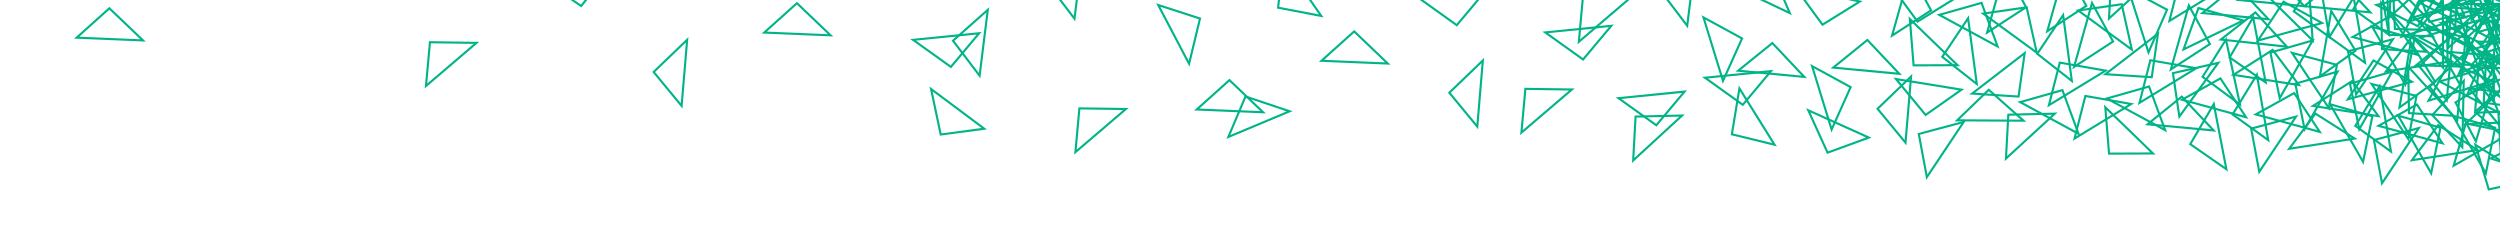 <?xml version="1.0" encoding="UTF-8" standalone="no"?>
<!-- Created with Inkscape (http://www.inkscape.org/) -->

<svg
   width="311.809mm"
   height="28.537mm"
   viewBox="0 0 311.809 28.537"
   version="1.1"
   id="svg5"
   inkscape:version="1.1.1 (3bf5ae0d25, 2021-09-20)"
   sodipodi:docname="navbar-background-blue.svg"
   xmlns:inkscape="http://www.inkscape.org/namespaces/inkscape"
   xmlns:sodipodi="http://sodipodi.sourceforge.net/DTD/sodipodi-0.dtd"
   xmlns="http://www.w3.org/2000/svg"
   xmlns:svg="http://www.w3.org/2000/svg">
  <sodipodi:namedview
     id="namedview7"
     pagecolor="#505050"
     bordercolor="#ffffff"
     borderopacity="1"
     inkscape:pageshadow="0"
     inkscape:pageopacity="0"
     inkscape:pagecheckerboard="1"
     inkscape:document-units="mm"
     showgrid="false"
     inkscape:zoom="0.59252523"
     inkscape:cx="605.88138"
     inkscape:cy="131.63996"
     inkscape:window-width="1920"
     inkscape:window-height="1021"
     inkscape:window-x="0"
     inkscape:window-y="0"
     inkscape:window-maximized="1"
     inkscape:current-layer="layer1"
     inkscape:snap-global="false"
     inkscape:lockguides="false" />
  <defs
     id="defs2">
    <marker
       style="overflow:visible"
       id="DotS"
       refX="0"
       refY="0"
       orient="auto"
       inkscape:stockid="DotS"
       inkscape:isstock="true">
      <path
         transform="matrix(0.2,0,0,0.2,1.48,0.2)"
         style="fill:context-stroke;fill-rule:evenodd;stroke:context-stroke;stroke-width:1pt"
         d="m -2.5,-1 c 0,2.76 -2.24,5 -5,5 -2.76,0 -5,-2.24 -5,-5 0,-2.76 2.24,-5 5,-5 2.76,0 5,2.24 5,5 z"
         id="path2184" />
    </marker>
    <marker
       style="overflow:visible"
       id="DotL"
       refX="0"
       refY="0"
       orient="auto"
       inkscape:stockid="DotL"
       inkscape:isstock="true">
      <path
         transform="matrix(0.8,0,0,0.8,5.92,0.8)"
         style="fill:context-stroke;fill-rule:evenodd;stroke:context-stroke;stroke-width:1pt"
         d="m -2.5,-1 c 0,2.76 -2.24,5 -5,5 -2.76,0 -5,-2.24 -5,-5 0,-2.76 2.24,-5 5,-5 2.76,0 5,2.24 5,5 z"
         id="path2178" />
    </marker>
  </defs>
  <g
     inkscape:label="Layer 1"
     inkscape:groupmode="layer"
     id="layer1"
     transform="translate(202.784,23.08)">
    <path
       style="fill:none;stroke:#00b487;stroke-width:0.265;stroke-linecap:butt;stroke-linejoin:miter;stroke-miterlimit:5;stroke-dasharray:none;stroke-opacity:1"
       d="m 98.609,-11.109 -5.603,-1.501 4.594,6.887 z"
       id="path1098" />
    <path
       style="fill:none;stroke:#00b487;stroke-width:0.265;stroke-linecap:butt;stroke-linejoin:miter;stroke-miterlimit:5;stroke-dasharray:none;stroke-opacity:1"
       d="m 93.244,-15.54 -3.193,4.843 7.985,-2.185 z"
       id="path1281" />
    <path
       style="fill:none;stroke:#00b487;stroke-width:0.265;stroke-linecap:butt;stroke-linejoin:miter;stroke-miterlimit:5;stroke-dasharray:none;stroke-opacity:1"
       d="m 90.592,-12.979 -4.896,3.111 8.18,1.277 z"
       id="path1283" />
    <path
       style="fill:none;stroke:#00b487;stroke-width:0.265;stroke-linecap:butt;stroke-linejoin:miter;stroke-miterlimit:5;stroke-dasharray:none;stroke-opacity:1"
       d="m 90.311,-12.647 1.16,5.684 4.11,-7.187 z"
       id="path1285" />
    <path
       style="fill:none;stroke:#00b487;stroke-width:0.265;stroke-linecap:butt;stroke-linejoin:miter;stroke-miterlimit:5;stroke-dasharray:none;stroke-opacity:1"
       d="m 83.493,-12.644 1.16,5.684 4.11,-7.187 z"
       id="path1287" />
    <path
       style="fill:none;stroke:#00b487;stroke-width:0.265;stroke-linecap:butt;stroke-linejoin:miter;stroke-miterlimit:5;stroke-dasharray:none;stroke-opacity:1"
       d="m 100.926,-12.877 -3.025,-4.95 -1.419,8.157 z"
       id="path1289" />
    <path
       style="fill:none;stroke:#00b487;stroke-width:0.265;stroke-linecap:butt;stroke-linejoin:miter;stroke-miterlimit:5;stroke-dasharray:none;stroke-opacity:1"
       d="m 88.687,-14.987 -5.603,-1.501 4.594,6.887 z"
       id="path1299" />
    <path
       style="fill:none;stroke:#00b487;stroke-width:0.265;stroke-linecap:butt;stroke-linejoin:miter;stroke-miterlimit:5;stroke-dasharray:none;stroke-opacity:1"
       d="m 82.034,-22.868 -3.193,4.843 7.985,-2.185 z"
       id="path1301" />
    <path
       style="fill:none;stroke:#00b487;stroke-width:0.265;stroke-linecap:butt;stroke-linejoin:miter;stroke-miterlimit:5;stroke-dasharray:none;stroke-opacity:1"
       d="m 80.67,-16.858 -4.896,3.111 8.18,1.277 z"
       id="path1303" />
    <path
       style="fill:none;stroke:#00b487;stroke-width:0.265;stroke-linecap:butt;stroke-linejoin:miter;stroke-miterlimit:5;stroke-dasharray:none;stroke-opacity:1"
       d="m 80.389,-16.525 1.16,5.684 4.11,-7.187 z"
       id="path1305" />
    <path
       style="fill:none;stroke:#00b487;stroke-width:0.265;stroke-linecap:butt;stroke-linejoin:miter;stroke-miterlimit:5;stroke-dasharray:none;stroke-opacity:1"
       d="m 71.933,-13.499 4.662,3.452 -1.748,-8.093 z"
       id="path1307" />
    <path
       style="fill:none;stroke:#00b487;stroke-width:0.265;stroke-linecap:butt;stroke-linejoin:miter;stroke-miterlimit:5;stroke-dasharray:none;stroke-opacity:1"
       d="m 91.004,-16.756 -3.025,-4.95 -1.419,8.157 z"
       id="path1309" />
    <path
       style="fill:none;stroke:#00b487;stroke-width:0.265;stroke-linecap:butt;stroke-linejoin:miter;stroke-miterlimit:5;stroke-dasharray:none;stroke-opacity:1"
       d="m 77.99,-7.039 5.603,-1.501 -4.594,6.887 z"
       id="path1313" />
    <path
       style="fill:none;stroke:#00b487;stroke-width:0.265;stroke-linecap:butt;stroke-linejoin:miter;stroke-miterlimit:5;stroke-dasharray:none;stroke-opacity:1"
       d="m 83.354,-11.471 3.193,4.843 -7.985,-2.185 z"
       id="path1315" />
    <path
       style="fill:none;stroke:#00b487;stroke-width:0.265;stroke-linecap:butt;stroke-linejoin:miter;stroke-miterlimit:5;stroke-dasharray:none;stroke-opacity:1"
       d="m 86.007,-8.91 4.896,3.111 -8.18,1.277 z"
       id="path1317" />
    <path
       style="fill:none;stroke:#00b487;stroke-width:0.265;stroke-linecap:butt;stroke-linejoin:miter;stroke-miterlimit:5;stroke-dasharray:none;stroke-opacity:1"
       d="M 93.106,-8.575 91.946,-2.891 87.836,-10.078 Z"
       id="path1321" />
    <path
       style="fill:none;stroke:#00b487;stroke-width:0.265;stroke-linecap:butt;stroke-linejoin:miter;stroke-miterlimit:5;stroke-dasharray:none;stroke-opacity:1"
       d="m 75.673,-8.808 3.025,-4.95 1.419,8.157 z"
       id="path1323" />
    <path
       style="fill:none;stroke:#00b487;stroke-width:0.265;stroke-linecap:butt;stroke-linejoin:miter;stroke-miterlimit:5;stroke-dasharray:none;stroke-opacity:1"
       d="m 93.301,-5.612 5.603,-1.501 -4.594,6.887 z"
       id="path1327" />
    <path
       style="fill:none;stroke:#00b487;stroke-width:0.265;stroke-linecap:butt;stroke-linejoin:miter;stroke-miterlimit:5;stroke-dasharray:none;stroke-opacity:1"
       d="m 98.665,-10.043 3.193,4.843 -7.985,-2.185 z"
       id="path1329" />
    <path
       style="fill:none;stroke:#00b487;stroke-width:0.265;stroke-linecap:butt;stroke-linejoin:miter;stroke-miterlimit:5;stroke-dasharray:none;stroke-opacity:1"
       d="m 101.318,-7.482 4.896,3.111 -8.18,1.277 z"
       id="path1331" />
    <path
       style="fill:none;stroke:#00b487;stroke-width:0.265;stroke-linecap:butt;stroke-linejoin:miter;stroke-miterlimit:5;stroke-dasharray:none;stroke-opacity:1"
       d="m 101.599,-7.15 -1.16,5.684 -4.11,-7.187 z"
       id="path1333" />
    <path
       style="fill:none;stroke:#00b487;stroke-width:0.265;stroke-linecap:butt;stroke-linejoin:miter;stroke-miterlimit:5;stroke-dasharray:none;stroke-opacity:1"
       d="m 108.417,-7.147 -1.16,5.684 -4.11,-7.187 z"
       id="path1335" />
    <path
       style="fill:none;stroke:#00b487;stroke-width:0.265;stroke-linecap:butt;stroke-linejoin:miter;stroke-miterlimit:5;stroke-dasharray:none;stroke-opacity:1"
       d="m 90.984,-7.38 3.025,-4.95 1.419,8.157 z"
       id="path1337" />
    <path
       style="fill:none;stroke:#00b487;stroke-width:0.265;stroke-linecap:butt;stroke-linejoin:miter;stroke-miterlimit:5;stroke-dasharray:none;stroke-opacity:1"
       d="m 90.067,-16.688 5.603,-1.501 -4.594,6.887 z"
       id="path1341" />
    <path
       style="fill:none;stroke:#00b487;stroke-width:0.265;stroke-linecap:butt;stroke-linejoin:miter;stroke-miterlimit:5;stroke-dasharray:none;stroke-opacity:1"
       d="m 95.432,-21.119 3.193,4.843 -7.985,-2.185 z"
       id="path1343" />
    <path
       style="fill:none;stroke:#00b487;stroke-width:0.265;stroke-linecap:butt;stroke-linejoin:miter;stroke-miterlimit:5;stroke-dasharray:none;stroke-opacity:1"
       d="m 98.084,-18.559 4.896,3.111 -8.18,1.277 z"
       id="path1345" />
    <path
       style="fill:none;stroke:#00b487;stroke-width:0.265;stroke-linecap:butt;stroke-linejoin:miter;stroke-miterlimit:5;stroke-dasharray:none;stroke-opacity:1"
       d="m 98.365,-18.226 -1.16,5.684 -4.11,-7.187 z"
       id="path1347" />
    <path
       style="fill:none;stroke:#00b487;stroke-width:0.265;stroke-linecap:butt;stroke-linejoin:miter;stroke-miterlimit:5;stroke-dasharray:none;stroke-opacity:1"
       d="m 105.183,-18.223 -1.16,5.684 -4.11,-7.187 z"
       id="path1349" />
    <path
       style="fill:none;stroke:#00b487;stroke-width:0.265;stroke-linecap:butt;stroke-linejoin:miter;stroke-miterlimit:5;stroke-dasharray:none;stroke-opacity:1"
       d="m 87.75,-18.456 3.025,-4.95 1.419,8.157 z"
       id="path1351" />
    <path
       style="fill:none;stroke:#00b487;stroke-width:0.265;stroke-linecap:butt;stroke-linejoin:miter;stroke-miterlimit:5;stroke-dasharray:none;stroke-opacity:1"
       d="m 100.58,-8.722 3.923,-4.274 -0.18,8.277 z"
       id="path1355" />
    <path
       style="fill:none;stroke:#00b487;stroke-width:0.265;stroke-linecap:butt;stroke-linejoin:miter;stroke-miterlimit:5;stroke-dasharray:none;stroke-opacity:1"
       d="m 102.729,-15.34 5.293,2.373 -7.911,2.442 z"
       id="path1357" />
    <path
       style="fill:none;stroke:#00b487;stroke-width:0.265;stroke-linecap:butt;stroke-linejoin:miter;stroke-miterlimit:5;stroke-dasharray:none;stroke-opacity:1"
       d="m 106.341,-14.603 5.801,-0.003 -6.217,5.467 z"
       id="path1359" />
    <path
       style="fill:none;stroke:#00b487;stroke-width:0.265;stroke-linecap:butt;stroke-linejoin:miter;stroke-miterlimit:5;stroke-dasharray:none;stroke-opacity:1"
       d="m 106.756,-14.473 2.072,5.418 -7.325,-3.858 z"
       id="path1361" />
    <path
       style="fill:none;stroke:#00b487;stroke-width:0.265;stroke-linecap:butt;stroke-linejoin:miter;stroke-miterlimit:5;stroke-dasharray:none;stroke-opacity:1"
       d="m 112.511,-18.13 2.072,5.418 -7.325,-3.858 z"
       id="path1363" />
    <path
       style="fill:none;stroke:#00b487;stroke-width:0.265;stroke-linecap:butt;stroke-linejoin:miter;stroke-miterlimit:5;stroke-dasharray:none;stroke-opacity:1"
       d="m 97.676,-8.971 -0.104,-5.8 5.575,6.121 z"
       id="path1365" />
    <path
       style="fill:none;stroke:#00b487;stroke-width:0.265;stroke-linecap:butt;stroke-linejoin:miter;stroke-miterlimit:5;stroke-dasharray:none;stroke-opacity:1"
       d="m 98.084,-18.559 3.821,-4.365 0.015,8.279 z"
       id="path1369" />
    <path
       style="fill:none;stroke:#00b487;stroke-width:0.265;stroke-linecap:butt;stroke-linejoin:miter;stroke-miterlimit:5;stroke-dasharray:none;stroke-opacity:1"
       d="m 100.076,-25.226 5.348,2.247 -7.851,2.628 z"
       id="path1371" />
    <path
       style="fill:none;stroke:#00b487;stroke-width:0.265;stroke-linecap:butt;stroke-linejoin:miter;stroke-miterlimit:5;stroke-dasharray:none;stroke-opacity:1"
       d="m 103.704,-24.574 5.799,-0.14 -6.086,5.613 z"
       id="path1373" />
    <path
       style="fill:none;stroke:#00b487;stroke-width:0.265;stroke-linecap:butt;stroke-linejoin:miter;stroke-miterlimit:5;stroke-dasharray:none;stroke-opacity:1"
       d="m 104.123,-24.454 2.199,5.368 -7.414,-3.684 z"
       id="path1375" />
    <path
       style="fill:none;stroke:#00b487;stroke-width:0.265;stroke-linecap:butt;stroke-linejoin:miter;stroke-miterlimit:5;stroke-dasharray:none;stroke-opacity:1"
       d="m 110.642,-24.508 2.199,5.368 -7.414,-3.684 z"
       id="path1377" />
    <path
       style="fill:none;stroke:#00b487;stroke-width:0.265;stroke-linecap:butt;stroke-linejoin:miter;stroke-miterlimit:5;stroke-dasharray:none;stroke-opacity:1"
       d="m 95.175,-18.739 -0.241,-5.796 5.718,5.987 z"
       id="path1379" />
    <path
       style="fill:none;stroke:#00b487;stroke-width:0.265;stroke-linecap:butt;stroke-linejoin:miter;stroke-miterlimit:5;stroke-dasharray:none;stroke-opacity:1"
       d="m 105.399,-14.895 3.923,-4.274 -0.18,8.277 z"
       id="path1383" />
    <path
       style="fill:none;stroke:#00b487;stroke-width:0.265;stroke-linecap:butt;stroke-linejoin:miter;stroke-miterlimit:5;stroke-dasharray:none;stroke-opacity:1"
       d="m 107.547,-21.513 5.293,2.373 -7.911,2.442 z"
       id="path1385" />
    <path
       style="fill:none;stroke:#00b487;stroke-width:0.265;stroke-linecap:butt;stroke-linejoin:miter;stroke-miterlimit:5;stroke-dasharray:none;stroke-opacity:1"
       d="m 111.16,-20.776 5.801,-0.003 -6.217,5.467 z"
       id="path1387" />
    <path
       style="fill:none;stroke:#00b487;stroke-width:0.265;stroke-linecap:butt;stroke-linejoin:miter;stroke-miterlimit:5;stroke-dasharray:none;stroke-opacity:1"
       d="m 111.575,-20.646 2.072,5.418 -7.325,-3.858 z"
       id="path1389" />
    <path
       style="fill:none;stroke:#00b487;stroke-width:0.265;stroke-linecap:butt;stroke-linejoin:miter;stroke-miterlimit:5;stroke-dasharray:none;stroke-opacity:1"
       d="m 115.223,-18.94 2.072,5.418 -7.325,-3.858 z"
       id="path1391" />
    <path
       style="fill:none;stroke:#00b487;stroke-width:0.265;stroke-linecap:butt;stroke-linejoin:miter;stroke-miterlimit:5;stroke-dasharray:none;stroke-opacity:1"
       d="m 102.495,-15.144 -0.104,-5.8 5.575,6.121 z"
       id="path1393" />
    <path
       style="fill:none;stroke:#00b487;stroke-width:0.265;stroke-linecap:butt;stroke-linejoin:miter;stroke-miterlimit:5;stroke-dasharray:none;stroke-opacity:1"
       d="m 104.759,-7.69 5.683,1.166 -7.191,4.102 z"
       id="path1397" />
    <path
       style="fill:none;stroke:#00b487;stroke-width:0.265;stroke-linecap:butt;stroke-linejoin:miter;stroke-miterlimit:5;stroke-dasharray:none;stroke-opacity:1"
       d="m 111.54,-9.252 0.688,5.76 -6.163,-5.528 z"
       id="path1399" />
    <path
       style="fill:none;stroke:#00b487;stroke-width:0.265;stroke-linecap:butt;stroke-linejoin:miter;stroke-miterlimit:5;stroke-dasharray:none;stroke-opacity:1"
       d="m 112.765,-5.775 2.986,4.973 -7.886,-2.52 z"
       id="path1401" />
    <path
       style="fill:none;stroke:#00b487;stroke-width:0.265;stroke-linecap:butt;stroke-linejoin:miter;stroke-miterlimit:5;stroke-dasharray:none;stroke-opacity:1"
       d="M 112.868,-5.352 109.287,-0.788 108.828,-9.055 Z"
       id="path1403" />
    <path
       style="fill:none;stroke:#00b487;stroke-width:0.265;stroke-linecap:butt;stroke-linejoin:miter;stroke-miterlimit:5;stroke-dasharray:none;stroke-opacity:1"
       d="m 116.6,-6.637 -3.581,4.564 -0.459,-8.266 z"
       id="path1405" />
    <path
       style="fill:none;stroke:#00b487;stroke-width:0.265;stroke-linecap:butt;stroke-linejoin:miter;stroke-miterlimit:5;stroke-dasharray:none;stroke-opacity:1"
       d="m 103.479,-10.309 4.92,-3.072 -2.382,7.929 z"
       id="path1407" />
    <path
       style="fill:none;stroke:#00b487;stroke-width:0.265;stroke-linecap:butt;stroke-linejoin:miter;stroke-miterlimit:5;stroke-dasharray:none;stroke-opacity:1"
       d="m 109.386,-10.65 5.575,-1.604 -4.466,6.971 z"
       id="path1411" />
    <path
       style="fill:none;stroke:#00b487;stroke-width:0.265;stroke-linecap:butt;stroke-linejoin:miter;stroke-miterlimit:5;stroke-dasharray:none;stroke-opacity:1"
       d="m 114.668,-15.18 3.282,4.783 -8.024,-2.037 z"
       id="path1413" />
    <path
       style="fill:none;stroke:#00b487;stroke-width:0.265;stroke-linecap:butt;stroke-linejoin:miter;stroke-miterlimit:5;stroke-dasharray:none;stroke-opacity:1"
       d="m 117.654,-12.342 -1.055,5.704 -4.242,-7.11 z"
       id="path1417" />
    <path
       style="fill:none;stroke:#00b487;stroke-width:0.265;stroke-linecap:butt;stroke-linejoin:miter;stroke-miterlimit:5;stroke-dasharray:none;stroke-opacity:1"
       d="m 107.037,-12.376 2.933,-5.005 1.57,8.129 z"
       id="path1421" />
    <path
       style="fill:none;stroke:#00b487;stroke-width:0.265;stroke-linecap:butt;stroke-linejoin:miter;stroke-miterlimit:5;stroke-dasharray:none;stroke-opacity:1"
       d="m 70.395,-5.099 2.933,-5.005 1.57,8.129 z"
       id="path1425" />
    <path
       style="fill:none;stroke:#00b487;stroke-width:0.265;stroke-linecap:butt;stroke-linejoin:miter;stroke-miterlimit:5;stroke-dasharray:none;stroke-opacity:1"
       d="m 65.415,-15.565 5.714,1 -7.068,4.31 z"
       id="path1434" />
    <path
       style="fill:none;stroke:#00b487;stroke-width:0.265;stroke-linecap:butt;stroke-linejoin:miter;stroke-miterlimit:5;stroke-dasharray:none;stroke-opacity:1"
       d="m 85.244,-23.815 0.415,5.786 -5.895,-5.813 z"
       id="path1436" />
    <path
       style="fill:none;stroke:#00b487;stroke-width:0.265;stroke-linecap:butt;stroke-linejoin:miter;stroke-miterlimit:5;stroke-dasharray:none;stroke-opacity:1"
       d="m 112.04,-25.121 5.293,2.373 -7.911,2.442 z"
       id="path1572" />
    <path
       style="fill:none;stroke:#00b487;stroke-width:0.265;stroke-linecap:butt;stroke-linejoin:miter;stroke-miterlimit:5;stroke-dasharray:none;stroke-opacity:1"
       d="m 90.731,-21.946 3.025,-4.95 1.419,8.157 z"
       id="path1574" />
    <path
       style="fill:none;stroke:#00b487;stroke-width:0.265;stroke-linecap:butt;stroke-linejoin:miter;stroke-miterlimit:5;stroke-dasharray:none;stroke-opacity:1"
       d="m 78.52,-21.533 3.922,4.274 -8.231,-0.888 z"
       id="path1576" />
    <path
       style="fill:none;stroke:#00b487;stroke-width:0.265;stroke-linecap:butt;stroke-linejoin:miter;stroke-miterlimit:5;stroke-dasharray:none;stroke-opacity:1"
       d="m 51.313,-16.372 3.224,-4.822 1.085,8.208 z"
       id="path1728" />
    <path
       style="fill:none;stroke:#00b487;stroke-width:0.265;stroke-linecap:butt;stroke-linejoin:miter;stroke-miterlimit:5;stroke-dasharray:none;stroke-opacity:1"
       d="m 45.261,-11.879 4.337,3.852 -8.279,-0.046 z"
       id="path902" />
    <path
       style="fill:none;stroke:#00b487;stroke-width:0.265;stroke-linecap:butt;stroke-linejoin:miter;stroke-miterlimit:5;stroke-dasharray:none;stroke-opacity:1"
       d="m 65.256,-12.291 2.006,5.443 -7.278,-3.947 z"
       id="path904" />
    <path
       style="fill:none;stroke:#00b487;stroke-width:0.265;stroke-linecap:butt;stroke-linejoin:miter;stroke-miterlimit:5;stroke-dasharray:none;stroke-opacity:1"
       d="m 68.232,-13.959 5.657,-1.284 -4.857,6.705 z"
       id="path906" />
    <path
       style="fill:none;stroke:#00b487;stroke-width:0.265;stroke-linecap:butt;stroke-linejoin:miter;stroke-miterlimit:5;stroke-dasharray:none;stroke-opacity:1"
       d="m 30.121,-18.093 3.982,4.218 -8.243,-0.772 z"
       id="path908" />
    <path
       style="fill:none;stroke:#00b487;stroke-width:0.265;stroke-linecap:butt;stroke-linejoin:miter;stroke-miterlimit:5;stroke-dasharray:none;stroke-opacity:1"
       d="m 75.301,-15.915 2.933,-5.005 1.57,8.129 z"
       id="path910" />
    <path
       style="fill:none;stroke:#00b487;stroke-width:0.265;stroke-linecap:butt;stroke-linejoin:miter;stroke-miterlimit:5;stroke-dasharray:none;stroke-opacity:1"
       d="m 69.144,-25.774 5.714,1 -7.068,4.31 z"
       id="path912" />
    <path
       style="fill:none;stroke:#00b487;stroke-width:0.265;stroke-linecap:butt;stroke-linejoin:miter;stroke-miterlimit:5;stroke-dasharray:none;stroke-opacity:1"
       d="m 76.168,-24.899 3.982,4.218 -8.243,-0.772 z"
       id="path914" />
    <path
       style="fill:none;stroke:#00b487;stroke-width:0.265;stroke-linecap:butt;stroke-linejoin:miter;stroke-miterlimit:5;stroke-dasharray:none;stroke-opacity:1"
       d="m 61.841,-22.553 1.264,5.661 -6.688,-4.879 z"
       id="path916" />
    <path
       style="fill:none;stroke:#00b487;stroke-width:0.265;stroke-linecap:butt;stroke-linejoin:miter;stroke-miterlimit:5;stroke-dasharray:none;stroke-opacity:1"
       d="m 72.842,-17.59 -4.863,3.162 2.236,-7.972 z"
       id="path918" />
    <path
       style="fill:none;stroke:#00b487;stroke-width:0.265;stroke-linecap:butt;stroke-linejoin:miter;stroke-miterlimit:5;stroke-dasharray:none;stroke-opacity:1"
       d="m 65.592,-13.453 -5.789,-0.373 6.559,-5.052 z"
       id="path920" />
    <path
       style="fill:none;stroke:#00b487;stroke-width:0.265;stroke-linecap:butt;stroke-linejoin:miter;stroke-miterlimit:5;stroke-dasharray:none;stroke-opacity:1"
       d="m 49.92,-22.179 -4.866,3.158 2.242,-7.97 z"
       id="path922" />
    <path
       style="fill:none;stroke:#00b487;stroke-width:0.265;stroke-linecap:butt;stroke-linejoin:miter;stroke-miterlimit:5;stroke-dasharray:none;stroke-opacity:1"
       d="m 36.376,-20.385 -3.425,-4.682 8.082,1.794 z"
       id="path924" />
    <path
       style="fill:none;stroke:#00b487;stroke-width:0.265;stroke-linecap:butt;stroke-linejoin:miter;stroke-miterlimit:5;stroke-dasharray:none;stroke-opacity:1"
       d="m 4.334,-24.234 4.338,-3.852 -1.023,8.216 z"
       id="path1011" />
    <path
       style="fill:none;stroke:#00b487;stroke-width:0.265;stroke-linecap:butt;stroke-linejoin:miter;stroke-miterlimit:5;stroke-dasharray:none;stroke-opacity:1"
       d="m -103.387,-22.681 4.194,4.007 -8.272,-0.346 z"
       id="path1013" />
    <path
       style="fill:none;stroke:#00b487;stroke-width:0.265;stroke-linecap:butt;stroke-linejoin:miter;stroke-miterlimit:5;stroke-dasharray:none;stroke-opacity:1"
       d="m 28.037,-12.212 -2.377,5.291 -2.435,-7.913 z"
       id="path1015" />
    <path
       style="fill:none;stroke:#00b487;stroke-width:0.265;stroke-linecap:butt;stroke-linejoin:miter;stroke-miterlimit:5;stroke-dasharray:none;stroke-opacity:1"
       d="m 14.581,-10.01 -4.717,-3.376 8.238,-0.823 z"
       id="path1017" />
    <path
       style="fill:none;stroke:#00b487;stroke-width:0.265;stroke-linecap:butt;stroke-linejoin:miter;stroke-miterlimit:5;stroke-dasharray:none;stroke-opacity:1"
       d="m -84.187,-14.735 -4.717,-3.376 8.238,-0.823 z"
       id="path1019" />
    <path
       style="fill:none;stroke:#00b487;stroke-width:0.265;stroke-linecap:butt;stroke-linejoin:miter;stroke-miterlimit:5;stroke-dasharray:none;stroke-opacity:1"
       d="m -5.369,-23.326 5.8,0.081 -6.295,5.377 z"
       id="path1021" />
    <path
       style="fill:none;stroke:#00b487;stroke-width:0.265;stroke-linecap:butt;stroke-linejoin:miter;stroke-miterlimit:5;stroke-dasharray:none;stroke-opacity:1"
       d="m 60.264,-3.918 -0.468,-5.782 5.948,5.759 z"
       id="path1023" />
    <path
       style="fill:none;stroke:#00b487;stroke-width:0.265;stroke-linecap:butt;stroke-linejoin:miter;stroke-miterlimit:5;stroke-dasharray:none;stroke-opacity:1"
       d="m 83.307,-21.663 3.025,-4.95 1.419,8.157 z"
       id="path1025" />
    <path
       style="fill:none;stroke:#00b487;stroke-width:0.265;stroke-linecap:butt;stroke-linejoin:miter;stroke-miterlimit:5;stroke-dasharray:none;stroke-opacity:1"
       d="m 80.633,-26.531 3.982,4.218 -8.243,-0.772 z"
       id="path1027" />
    <path
       style="fill:none;stroke:#00b487;stroke-width:0.265;stroke-linecap:butt;stroke-linejoin:miter;stroke-miterlimit:5;stroke-dasharray:none;stroke-opacity:1"
       d="m 88.876,-25.758 3.982,4.218 -8.243,-0.772 z"
       id="path1029" />
    <path
       style="fill:none;stroke:#00b487;stroke-width:0.265;stroke-linecap:butt;stroke-linejoin:miter;stroke-miterlimit:5;stroke-dasharray:none;stroke-opacity:1"
       d="m -53.116,-20.766 -1.361,5.639 -3.852,-7.328 z"
       id="path1205" />
    <path
       style="fill:none;stroke:#00b487;stroke-width:0.265;stroke-linecap:butt;stroke-linejoin:miter;stroke-miterlimit:5;stroke-dasharray:none;stroke-opacity:1"
       d="m 54.119,-15.27 5.714,1 -7.068,4.31 z"
       id="path1302" />
    <path
       style="fill:none;stroke:#00b487;stroke-width:0.265;stroke-linecap:butt;stroke-linejoin:miter;stroke-miterlimit:5;stroke-dasharray:none;stroke-opacity:1"
       d="m 39.46,-15.988 3.224,-4.822 1.085,8.208 z"
       id="path1304" />
    <path
       style="fill:none;stroke:#00b487;stroke-width:0.265;stroke-linecap:butt;stroke-linejoin:miter;stroke-miterlimit:5;stroke-dasharray:none;stroke-opacity:1"
       d="m 31.39,-9.514 4.18,-4.022 -0.693,8.25 z"
       id="path1306" />
    <path
       style="fill:none;stroke:#00b487;stroke-width:0.265;stroke-linecap:butt;stroke-linejoin:miter;stroke-miterlimit:5;stroke-dasharray:none;stroke-opacity:1"
       d="m 44.359,-22.722 2.006,5.443 -7.278,-3.947 z"
       id="path1308" />
    <path
       style="fill:none;stroke:#00b487;stroke-width:0.265;stroke-linecap:butt;stroke-linejoin:miter;stroke-miterlimit:5;stroke-dasharray:none;stroke-opacity:1"
       d="m 18.269,-17.709 3.982,4.218 -8.243,-0.772 z"
       id="path1310" />
    <path
       style="fill:none;stroke:#00b487;stroke-width:0.265;stroke-linecap:butt;stroke-linejoin:miter;stroke-miterlimit:5;stroke-dasharray:none;stroke-opacity:1"
       d="m 49.988,-22.168 1.264,5.661 -6.688,-4.879 z"
       id="path1312" />
    <path
       style="fill:none;stroke:#00b487;stroke-width:0.265;stroke-linecap:butt;stroke-linejoin:miter;stroke-miterlimit:5;stroke-dasharray:none;stroke-opacity:1"
       d="m 60.765,-17.903 -4.863,3.162 2.236,-7.972 z"
       id="path1314" />
    <path
       style="fill:none;stroke:#00b487;stroke-width:0.265;stroke-linecap:butt;stroke-linejoin:miter;stroke-miterlimit:5;stroke-dasharray:none;stroke-opacity:1"
       d="m 48.974,-11.036 -5.789,-0.373 6.559,-5.052 z"
       id="path1316" />
    <path
       style="fill:none;stroke:#00b487;stroke-width:0.265;stroke-linecap:butt;stroke-linejoin:miter;stroke-miterlimit:5;stroke-dasharray:none;stroke-opacity:1"
       d="m 38.067,-21.794 -4.866,3.158 2.242,-7.97 z"
       id="path1318" />
    <path
       style="fill:none;stroke:#00b487;stroke-width:0.265;stroke-linecap:butt;stroke-linejoin:miter;stroke-miterlimit:5;stroke-dasharray:none;stroke-opacity:1"
       d="m 24.523,-20.001 -3.425,-4.682 8.082,1.794 z"
       id="path1320" />
    <path
       style="fill:none;stroke:#00b487;stroke-width:0.265;stroke-linecap:butt;stroke-linejoin:miter;stroke-miterlimit:5;stroke-dasharray:none;stroke-opacity:1"
       d="m -83.921,-18.002 4.338,-3.852 -1.023,8.216 z"
       id="path1322" />
    <path
       style="fill:none;stroke:#00b487;stroke-width:0.265;stroke-linecap:butt;stroke-linejoin:miter;stroke-miterlimit:5;stroke-dasharray:none;stroke-opacity:1"
       d="m -33.886,-19.162 4.194,4.007 -8.272,-0.346 z"
       id="path1324" />
    <path
       style="fill:none;stroke:#00b487;stroke-width:0.265;stroke-linecap:butt;stroke-linejoin:miter;stroke-miterlimit:5;stroke-dasharray:none;stroke-opacity:1"
       d="M 14.492,-18.286 12.115,-12.995 9.68,-20.907 Z"
       id="path1326" />
    <path
       style="fill:none;stroke:#00b487;stroke-width:0.265;stroke-linecap:butt;stroke-linejoin:miter;stroke-miterlimit:5;stroke-dasharray:none;stroke-opacity:1"
       d="M 3.797,-7.458 -0.92,-10.834 7.318,-11.658 Z"
       id="path1328" />
    <path
       style="fill:none;stroke:#00b487;stroke-width:0.265;stroke-linecap:butt;stroke-linejoin:miter;stroke-miterlimit:5;stroke-dasharray:none;stroke-opacity:1"
       d="m -21.091,-19.938 -4.717,-3.376 8.238,-0.823 z"
       id="path1330" />
    <path
       style="fill:none;stroke:#00b487;stroke-width:0.265;stroke-linecap:butt;stroke-linejoin:miter;stroke-miterlimit:5;stroke-dasharray:none;stroke-opacity:1"
       d="m -12.533,-11.999 5.8,0.081 -6.295,5.377 z"
       id="path1332" />
    <path
       style="fill:none;stroke:#00b487;stroke-width:0.265;stroke-linecap:butt;stroke-linejoin:miter;stroke-miterlimit:5;stroke-dasharray:none;stroke-opacity:1"
       d="m 35.887,-14.928 -0.468,-5.782 5.948,5.759 z"
       id="path1334" />
    <path
       style="fill:none;stroke:#00b487;stroke-width:0.265;stroke-linecap:butt;stroke-linejoin:miter;stroke-miterlimit:5;stroke-dasharray:none;stroke-opacity:1"
       d="m -22.019,-11.517 4.18,-4.022 -0.693,8.25 z"
       id="path1336" />
    <path
       style="fill:none;stroke:#00b487;stroke-width:0.265;stroke-linecap:butt;stroke-linejoin:miter;stroke-miterlimit:5;stroke-dasharray:none;stroke-opacity:1"
       d="m 57.429,-22.348 -4.866,3.158 2.242,-7.97 z"
       id="path1338" />
    <path
       style="fill:none;stroke:#00b487;stroke-width:0.265;stroke-linecap:butt;stroke-linejoin:miter;stroke-miterlimit:5;stroke-dasharray:none;stroke-opacity:1"
       d="m 67.5,-21.871 -2.318,5.318 -2.524,-7.885 z"
       id="path1340" />
    <path
       style="fill:none;stroke:#00b487;stroke-width:0.265;stroke-linecap:butt;stroke-linejoin:miter;stroke-miterlimit:5;stroke-dasharray:none;stroke-opacity:1"
       d="m 104.326,-19.935 2.072,5.418 -7.325,-3.858 z"
       id="path1342" />
    <path
       style="fill:none;stroke:#00b487;stroke-width:0.265;stroke-linecap:butt;stroke-linejoin:miter;stroke-miterlimit:5;stroke-dasharray:none;stroke-opacity:1"
       d="m 95.519,-26.38 5.799,-0.14 -6.086,5.613 z"
       id="path1344" />
    <path
       style="fill:none;stroke:#00b487;stroke-width:0.265;stroke-linecap:butt;stroke-linejoin:miter;stroke-miterlimit:5;stroke-dasharray:none;stroke-opacity:1"
       d="m 102.456,-26.314 2.199,5.368 -7.414,-3.684 z"
       id="path1346" />
    <path
       style="fill:none;stroke:#00b487;stroke-width:0.265;stroke-linecap:butt;stroke-linejoin:miter;stroke-miterlimit:5;stroke-dasharray:none;stroke-opacity:1"
       d="m 99.362,-23.319 5.293,2.373 -7.911,2.442 z"
       id="path1348" />
    <path
       style="fill:none;stroke:#00b487;stroke-width:0.265;stroke-linecap:butt;stroke-linejoin:miter;stroke-miterlimit:5;stroke-dasharray:none;stroke-opacity:1"
       d="m 102.974,-22.582 5.801,-0.003 -6.217,5.467 z"
       id="path1350" />
    <path
       style="fill:none;stroke:#00b487;stroke-width:0.265;stroke-linecap:butt;stroke-linejoin:miter;stroke-miterlimit:5;stroke-dasharray:none;stroke-opacity:1"
       d="m 103.39,-22.452 2.072,5.418 -7.325,-3.858 z"
       id="path1352" />
    <path
       style="fill:none;stroke:#00b487;stroke-width:0.265;stroke-linecap:butt;stroke-linejoin:miter;stroke-miterlimit:5;stroke-dasharray:none;stroke-opacity:1"
       d="m 107.038,-20.746 2.072,5.418 -7.325,-3.858 z"
       id="path1354" />
    <path
       style="fill:none;stroke:#00b487;stroke-width:0.265;stroke-linecap:butt;stroke-linejoin:miter;stroke-miterlimit:5;stroke-dasharray:none;stroke-opacity:1"
       d="m 94.31,-16.95 -0.104,-5.8 5.575,6.121 z"
       id="path1356" />
    <path
       style="fill:none;stroke:#00b487;stroke-width:0.265;stroke-linecap:butt;stroke-linejoin:miter;stroke-miterlimit:5;stroke-dasharray:none;stroke-opacity:1"
       d="m 103.854,-26.927 5.293,2.373 -7.911,2.442 z"
       id="path1358" />
    <path
       style="fill:none;stroke:#00b487;stroke-width:0.265;stroke-linecap:butt;stroke-linejoin:miter;stroke-miterlimit:5;stroke-dasharray:none;stroke-opacity:1"
       d="m 109.126,-16.337 -5.242,2.484 3.281,-7.601 z"
       id="path1360" />
    <path
       style="fill:none;stroke:#00b487;stroke-width:0.265;stroke-linecap:butt;stroke-linejoin:miter;stroke-miterlimit:5;stroke-dasharray:none;stroke-opacity:1"
       d="m 114.871,-25.615 0.588,5.771 -6.066,-5.634 z"
       id="path1362" />
    <path
       style="fill:none;stroke:#00b487;stroke-width:0.265;stroke-linecap:butt;stroke-linejoin:miter;stroke-miterlimit:5;stroke-dasharray:none;stroke-opacity:1"
       d="m 115.341,-18.693 -5.182,2.607 3.101,-7.677 z"
       id="path1364" />
    <path
       style="fill:none;stroke:#00b487;stroke-width:0.265;stroke-linecap:butt;stroke-linejoin:miter;stroke-miterlimit:5;stroke-dasharray:none;stroke-opacity:1"
       d="m 112.116,-21.547 -1.957,5.461 -3.046,-7.699 z"
       id="path1366" />
    <path
       style="fill:none;stroke:#00b487;stroke-width:0.265;stroke-linecap:butt;stroke-linejoin:miter;stroke-miterlimit:5;stroke-dasharray:none;stroke-opacity:1"
       d="m 111.661,-17.888 0.451,5.783 -5.931,-5.776 z"
       id="path1368" />
    <path
       style="fill:none;stroke:#00b487;stroke-width:0.265;stroke-linecap:butt;stroke-linejoin:miter;stroke-miterlimit:5;stroke-dasharray:none;stroke-opacity:1"
       d="m 111.563,-17.464 -5.242,2.484 3.281,-7.601 z"
       id="path1370" />
    <path
       style="fill:none;stroke:#00b487;stroke-width:0.265;stroke-linecap:butt;stroke-linejoin:miter;stroke-miterlimit:5;stroke-dasharray:none;stroke-opacity:1"
       d="m 110.145,-13.695 -5.242,2.484 3.281,-7.601 z"
       id="path1372" />
    <path
       style="fill:none;stroke:#00b487;stroke-width:0.265;stroke-linecap:butt;stroke-linejoin:miter;stroke-miterlimit:5;stroke-dasharray:none;stroke-opacity:1"
       d="m 105.376,-26.092 5.775,-0.552 -5.672,6.031 z"
       id="path1374" />
    <path
       style="fill:none;stroke:#00b487;stroke-width:0.265;stroke-linecap:butt;stroke-linejoin:miter;stroke-miterlimit:5;stroke-dasharray:none;stroke-opacity:1"
       d="m 116.061,-17.347 -1.957,5.461 -3.046,-7.699 z"
       id="path1376" />
    <path
       style="fill:none;stroke:#00b487;stroke-width:0.265;stroke-linecap:butt;stroke-linejoin:miter;stroke-miterlimit:5;stroke-dasharray:none;stroke-opacity:1"
       d="m -47.44,-11.047 5.499,1.846 -7.636,3.2 z"
       id="path1378" />
    <path
       style="fill:none;stroke:#00b487;stroke-width:0.265;stroke-linecap:butt;stroke-linejoin:miter;stroke-miterlimit:5;stroke-dasharray:none;stroke-opacity:1"
       d="m -68.159,-9.564 5.8,0.081 -6.295,5.377 z"
       id="path1380" />
    <path
       style="fill:none;stroke:#00b487;stroke-width:0.265;stroke-linecap:butt;stroke-linejoin:miter;stroke-miterlimit:5;stroke-dasharray:none;stroke-opacity:1"
       d="m -189.144,-22.046 4.194,4.007 -8.272,-0.346 z"
       id="path1382" />
    <path
       style="fill:none;stroke:#00b487;stroke-width:0.265;stroke-linecap:butt;stroke-linejoin:miter;stroke-miterlimit:5;stroke-dasharray:none;stroke-opacity:1"
       d="m -85.456,-6.303 -1.203,-5.675 6.635,4.952 z"
       id="path1384" />
    <path
       style="fill:none;stroke:#00b487;stroke-width:0.265;stroke-linecap:butt;stroke-linejoin:miter;stroke-miterlimit:5;stroke-dasharray:none;stroke-opacity:1"
       d="m -149.159,-17.814 5.8,0.081 -6.295,5.377 z"
       id="path1386" />
    <path
       style="fill:none;stroke:#00b487;stroke-width:0.265;stroke-linecap:butt;stroke-linejoin:miter;stroke-miterlimit:5;stroke-dasharray:none;stroke-opacity:1"
       d="m -121.259,-14.101 4.18,-4.022 -0.693,8.25 z"
       id="path1388" />
    <path
       style="fill:none;stroke:#00b487;stroke-width:0.265;stroke-linecap:butt;stroke-linejoin:miter;stroke-miterlimit:5;stroke-dasharray:none;stroke-opacity:1"
       d="m -49.444,-13.086 4.194,4.007 -8.272,-0.346 z"
       id="path1390" />
    <path
       style="fill:none;stroke:#00b487;stroke-width:0.265;stroke-linecap:butt;stroke-linejoin:miter;stroke-miterlimit:5;stroke-dasharray:none;stroke-opacity:1"
       d="m -5.337,-15.661 -4.717,-3.376 8.238,-0.823 z"
       id="path1392" />
    <path
       style="fill:none;stroke:#00b487;stroke-width:0.265;stroke-linecap:butt;stroke-linejoin:miter;stroke-miterlimit:5;stroke-dasharray:none;stroke-opacity:1"
       d="M 1.209,-8.539 7.008,-8.669 0.912,-3.067 Z"
       id="path1394" />
    <path
       style="fill:none;stroke:#00b487;stroke-width:0.265;stroke-linecap:butt;stroke-linejoin:miter;stroke-miterlimit:5;stroke-dasharray:none;stroke-opacity:1"
       d="m 25.154,-4.04 -2.402,-5.28 7.549,3.399 z"
       id="path1396" />
    <path
       style="fill:none;stroke:#00b487;stroke-width:0.265;stroke-linecap:butt;stroke-linejoin:miter;stroke-miterlimit:5;stroke-dasharray:none;stroke-opacity:1"
       d="m 60.567,-26.24 5.8,-0.112 -6.113,5.584 z"
       id="path1398" />
    <path
       style="fill:none;stroke:#00b487;stroke-width:0.265;stroke-linecap:butt;stroke-linejoin:miter;stroke-miterlimit:5;stroke-dasharray:none;stroke-opacity:1"
       d="m 113.498,-11.185 3.093,-4.908 1.307,8.175 z"
       id="path3124" />
    <path
       style="fill:none;stroke:#00b487;stroke-width:0.265;stroke-linecap:butt;stroke-linejoin:miter;stroke-miterlimit:5;stroke-dasharray:none;stroke-opacity:1"
       d="m 109.918,-9.523 3.093,-4.908 1.307,8.175 z"
       id="path3126" />
    <path
       style="fill:none;stroke:#00b487;stroke-width:0.265;stroke-linecap:butt;stroke-linejoin:miter;stroke-miterlimit:5;stroke-dasharray:none;stroke-opacity:1"
       d="m 117.506,-6.274 -5.38,2.169 3.725,-7.394 z"
       id="path3128" />
    <path
       style="fill:none;stroke:#00b487;stroke-width:0.265;stroke-linecap:butt;stroke-linejoin:miter;stroke-miterlimit:5;stroke-dasharray:none;stroke-opacity:1"
       d="m 112.719,-1.225 -3.757,-4.42 8.192,1.201 z"
       id="path3130" />
    <path
       style="fill:none;stroke:#00b487;stroke-width:0.265;stroke-linecap:butt;stroke-linejoin:miter;stroke-miterlimit:5;stroke-dasharray:none;stroke-opacity:1"
       d="m 109.456,-3.74 0.462,-5.782 4.951,6.635 z"
       id="path3132" />
    <path
       style="fill:none;stroke:#00b487;stroke-width:0.265;stroke-linecap:butt;stroke-linejoin:miter;stroke-miterlimit:5;stroke-dasharray:none;stroke-opacity:1"
       d="m 111.517,-14.081 1.108,-5.694 4.176,7.149 z"
       id="path3134" />
    <path
       style="fill:none;stroke:#00b487;stroke-width:0.265;stroke-linecap:butt;stroke-linejoin:miter;stroke-miterlimit:5;stroke-dasharray:none;stroke-opacity:1"
       d="m 107.62,0.542 -1.661,-5.558 7.016,4.395 z"
       id="path3136" />
    <path
       style="fill:none;stroke:#00b487;stroke-width:0.265;stroke-linecap:butt;stroke-linejoin:miter;stroke-miterlimit:5;stroke-dasharray:none;stroke-opacity:1"
       d="m 116.351,-11.446 -0.516,5.778 -4.889,-6.681 z"
       id="path3138" />
    <path
       style="fill:none;stroke:#00b487;stroke-width:0.265;stroke-linecap:butt;stroke-linejoin:miter;stroke-miterlimit:5;stroke-dasharray:none;stroke-opacity:1"
       d="m 110.544,-13.992 3.8,-4.383 0.054,8.279 z"
       id="path3140" />
    <path
       style="fill:none;stroke:#00b487;stroke-width:0.265;stroke-linecap:butt;stroke-linejoin:miter;stroke-miterlimit:5;stroke-dasharray:none;stroke-opacity:1"
       d="m 110.715,-19.063 -5.22,-2.53 7.98,-2.204 z"
       id="path3142" />
    <path
       style="fill:none;stroke:#00b487;stroke-width:0.265;stroke-linecap:butt;stroke-linejoin:miter;stroke-miterlimit:5;stroke-dasharray:none;stroke-opacity:1"
       d="m 104.368,-14.773 -5.798,-0.17 6.377,-5.279 z"
       id="path3144" />
    <path
       style="fill:none;stroke:#00b487;stroke-width:0.265;stroke-linecap:butt;stroke-linejoin:miter;stroke-miterlimit:5;stroke-dasharray:none;stroke-opacity:1"
       d="m 106.715,-20.05 -1.909,-5.478 7.207,4.075 z"
       id="path3146" />
    <path
       style="fill:none;stroke:#00b487;stroke-width:0.265;stroke-linecap:butt;stroke-linejoin:miter;stroke-miterlimit:5;stroke-dasharray:none;stroke-opacity:1"
       d="m 100.203,-20.344 -1.909,-5.478 7.207,4.075 z"
       id="path3148" />
    <path
       style="fill:none;stroke:#00b487;stroke-width:0.265;stroke-linecap:butt;stroke-linejoin:miter;stroke-miterlimit:5;stroke-dasharray:none;stroke-opacity:1"
       d="m 115.955,-25.279 -0.069,5.801 -5.39,-6.284 z"
       id="path3150" />
    <path
       style="fill:none;stroke:#00b487;stroke-width:0.265;stroke-linecap:butt;stroke-linejoin:miter;stroke-miterlimit:5;stroke-dasharray:none;stroke-opacity:1"
       d="m 103.453,-23.17 -5.159,-2.652 8.03,-2.016 z"
       id="path3152" />
    <path
       style="fill:none;stroke:#00b487;stroke-width:0.265;stroke-linecap:butt;stroke-linejoin:miter;stroke-miterlimit:5;stroke-dasharray:none;stroke-opacity:1"
       d="M 98.774,-19.807 93.615,-22.459 101.645,-24.475 Z"
       id="path3154" />
    <path
       style="fill:none;stroke:#00b487;stroke-width:0.265;stroke-linecap:butt;stroke-linejoin:miter;stroke-miterlimit:5;stroke-dasharray:none;stroke-opacity:1"
       d="m 116.196,-18.538 -3.285,4.781 -0.981,-8.221 z"
       id="path3156" />
    <path
       style="fill:none;stroke:#00b487;stroke-width:0.265;stroke-linecap:butt;stroke-linejoin:miter;stroke-miterlimit:5;stroke-dasharray:none;stroke-opacity:1"
       d="m 115.204,-17.667 -5.798,-0.17 6.377,-5.279 z"
       id="path3158" />
    <path
       style="fill:none;stroke:#00b487;stroke-width:0.265;stroke-linecap:butt;stroke-linejoin:miter;stroke-miterlimit:5;stroke-dasharray:none;stroke-opacity:1"
       d="m 108.28,-18.104 -1.909,-5.478 7.207,4.075 z"
       id="path3160" />
    <path
       style="fill:none;stroke:#00b487;stroke-width:0.265;stroke-linecap:butt;stroke-linejoin:miter;stroke-miterlimit:5;stroke-dasharray:none;stroke-opacity:1"
       d="m 111.53,-20.929 -5.159,-2.652 8.03,-2.016 z"
       id="path3162" />
    <path
       style="fill:none;stroke:#00b487;stroke-width:0.265;stroke-linecap:butt;stroke-linejoin:miter;stroke-miterlimit:5;stroke-dasharray:none;stroke-opacity:1"
       d="m 107.962,-21.858 -5.793,-0.307 6.5,-5.127 z"
       id="path3164" />
    <path
       style="fill:none;stroke:#00b487;stroke-width:0.265;stroke-linecap:butt;stroke-linejoin:miter;stroke-miterlimit:5;stroke-dasharray:none;stroke-opacity:1"
       d="m 107.554,-22.01 -1.779,-5.521 7.108,4.244 z"
       id="path3166" />
    <path
       style="fill:none;stroke:#00b487;stroke-width:0.265;stroke-linecap:butt;stroke-linejoin:miter;stroke-miterlimit:5;stroke-dasharray:none;stroke-opacity:1"
       d="m 110.631,-11.435 -0.206,5.797 -5.24,-6.41 z"
       id="path3168" />
    <path
       style="fill:none;stroke:#00b487;stroke-width:0.265;stroke-linecap:butt;stroke-linejoin:miter;stroke-miterlimit:5;stroke-dasharray:none;stroke-opacity:1"
       d="m 106.851,-17.566 -5.159,-2.652 8.03,-2.016 z"
       id="path3170" />
    <path
       style="fill:none;stroke:#00b487;stroke-width:0.265;stroke-linecap:butt;stroke-linejoin:miter;stroke-miterlimit:5;stroke-dasharray:none;stroke-opacity:1"
       d="m 95.92,-19.465 -0.279,-5.794 5.756,5.95 z"
       id="path3172" />
    <path
       style="fill:none;stroke:#00b487;stroke-width:0.265;stroke-linecap:butt;stroke-linejoin:miter;stroke-miterlimit:5;stroke-dasharray:none;stroke-opacity:1"
       d="m 110.513,-7.847 -5.796,0.243 5.986,-5.719 z"
       id="path3174" />
    <path
       style="fill:none;stroke:#00b487;stroke-width:0.265;stroke-linecap:butt;stroke-linejoin:miter;stroke-miterlimit:5;stroke-dasharray:none;stroke-opacity:1"
       d="m 112.9,-25.878 0.13,5.799 -5.602,-6.096 z"
       id="path3176" />
    <path
       style="fill:none;stroke:#00b487;stroke-width:0.265;stroke-linecap:butt;stroke-linejoin:miter;stroke-miterlimit:5;stroke-dasharray:none;stroke-opacity:1"
       d="m 117.684,-14.912 -0.007,5.801 -5.456,-6.227 z"
       id="path3178" />
    <path
       style="fill:none;stroke:#00b487;stroke-width:0.265;stroke-linecap:butt;stroke-linejoin:miter;stroke-miterlimit:5;stroke-dasharray:none;stroke-opacity:1"
       d="m 113.435,-9.871 -4.004,4.197 0.34,-8.272 z"
       id="path3180" />
    <path
       style="fill:none;stroke:#00b487;stroke-width:0.265;stroke-linecap:butt;stroke-linejoin:miter;stroke-miterlimit:5;stroke-dasharray:none;stroke-opacity:1"
       d="m 108.261,-16.162 -0.007,5.801 -5.456,-6.227 z"
       id="path3182" />
    <path
       style="fill:none;stroke:#00b487;stroke-width:0.265;stroke-linecap:butt;stroke-linejoin:miter;stroke-miterlimit:5;stroke-dasharray:none;stroke-opacity:1"
       d="m 117.08,-13.106 -5.029,2.891 2.67,-7.837 z"
       id="path3184" />
    <path
       style="fill:none;stroke:#00b487;stroke-width:0.265;stroke-linecap:butt;stroke-linejoin:miter;stroke-miterlimit:5;stroke-dasharray:none;stroke-opacity:1"
       d="m 114.208,-20.19 2.86,5.047 -7.82,-2.718 z"
       id="path3186" />
    <path
       style="fill:none;stroke:#00b487;stroke-width:0.265;stroke-linecap:butt;stroke-linejoin:miter;stroke-miterlimit:5;stroke-dasharray:none;stroke-opacity:1"
       d="m 110.347,-14.682 -2.21,-5.363 7.422,3.669 z"
       id="path3188" />
    <path
       style="fill:none;stroke:#00b487;stroke-width:0.265;stroke-linecap:butt;stroke-linejoin:miter;stroke-miterlimit:5;stroke-dasharray:none;stroke-opacity:1"
       d="m 100.239,-12.263 4.223,-3.977 -0.781,8.242 z"
       id="path3190" />
    <path
       style="fill:none;stroke:#00b487;stroke-width:0.265;stroke-linecap:butt;stroke-linejoin:miter;stroke-miterlimit:5;stroke-dasharray:none;stroke-opacity:1"
       d="m 98.939,-14.834 4.223,-3.977 -0.781,8.242 z"
       id="path3192" />
    <path
       style="fill:none;stroke:#00b487;stroke-width:0.265;stroke-linecap:butt;stroke-linejoin:miter;stroke-miterlimit:5;stroke-dasharray:none;stroke-opacity:1"
       d="m 111.73,-7.712 0.317,-5.792 5.116,6.509 z"
       id="path3194" />
    <path
       style="fill:none;stroke:#00b487;stroke-width:0.265;stroke-linecap:butt;stroke-linejoin:miter;stroke-miterlimit:5;stroke-dasharray:none;stroke-opacity:1"
       d="m 106.996,-10.274 0.317,-5.792 5.116,6.509 z"
       id="path3196" />
    <path
       style="fill:none;stroke:#00b487;stroke-width:0.265;stroke-linecap:butt;stroke-linejoin:miter;stroke-miterlimit:5;stroke-dasharray:none;stroke-opacity:1"
       d="m 109.667,-10.421 -2.083,-5.414 7.333,3.843 z"
       id="path3198" />
    <path
       style="fill:none;stroke:#00b487;stroke-width:0.265;stroke-linecap:butt;stroke-linejoin:miter;stroke-miterlimit:5;stroke-dasharray:none;stroke-opacity:1"
       d="m 104.625,-18.14 4.315,-3.877 -0.975,8.221 z"
       id="path3200" />
    <path
       style="fill:none;stroke:#00b487;stroke-width:0.265;stroke-linecap:butt;stroke-linejoin:miter;stroke-miterlimit:5;stroke-dasharray:none;stroke-opacity:1"
       d="m 114.668,-10.649 -5.377,2.177 3.715,-7.399 z"
       id="path3202" />
    <path
       style="fill:none;stroke:#00b487;stroke-width:0.265;stroke-linecap:butt;stroke-linejoin:miter;stroke-miterlimit:5;stroke-dasharray:none;stroke-opacity:1"
       d="m 106.382,-24.839 5.177,-2.618 -3.085,7.683 z"
       id="path3204" />
    <path
       style="fill:none;stroke:#00b487;stroke-width:0.265;stroke-linecap:butt;stroke-linejoin:miter;stroke-miterlimit:5;stroke-dasharray:none;stroke-opacity:1"
       d="m 57.312,-11.109 5.714,1 -7.068,4.31 z"
       id="path1014" />
    <path
       style="fill:none;stroke:#00b487;stroke-width:0.265;stroke-linecap:butt;stroke-linejoin:miter;stroke-miterlimit:5;stroke-dasharray:none;stroke-opacity:1"
       d="m 36.532,-6.37 5.603,-1.501 -4.594,6.887 z"
       id="path1016" />
    <path
       style="fill:none;stroke:#00b487;stroke-width:0.265;stroke-linecap:butt;stroke-linejoin:miter;stroke-miterlimit:5;stroke-dasharray:none;stroke-opacity:1"
       d="m 47.703,-8.776 5.799,-0.129 -6.097,5.601 z"
       id="path1018" />
    <path
       style="fill:none;stroke:#00b487;stroke-width:0.265;stroke-linecap:butt;stroke-linejoin:miter;stroke-miterlimit:5;stroke-dasharray:none;stroke-opacity:1"
       d="m 37.383,-8.744 -3.69,-4.476 8.173,1.323 z"
       id="path1020" />
    <path
       style="fill:none;stroke:#00b487;stroke-width:0.265;stroke-linecap:butt;stroke-linejoin:miter;stroke-miterlimit:5;stroke-dasharray:none;stroke-opacity:1"
       d="m 13.22,-6.33 0.942,-5.724 4.382,7.024 z"
       id="path1022" />
    <path
       style="fill:none;stroke:#00b487;stroke-width:0.265;stroke-linecap:butt;stroke-linejoin:miter;stroke-miterlimit:5;stroke-dasharray:none;stroke-opacity:1"
       d="m 18.155,-26.773 2.293,5.329 -7.477,-3.554 z"
       id="path1024" />
    <path
       style="fill:none;stroke:#00b487;stroke-width:0.265;stroke-linecap:butt;stroke-linejoin:miter;stroke-miterlimit:5;stroke-dasharray:none;stroke-opacity:1"
       d="m 69.328,-11.028 3.982,4.218 -8.243,-0.772 z"
       id="path1217" />
    <path
       style="fill:none;stroke:#00b487;stroke-width:0.265;stroke-linecap:butt;stroke-linejoin:miter;stroke-miterlimit:5;stroke-dasharray:none;stroke-opacity:1"
       d="m 74.156,-13.301 3.193,4.843 -7.985,-2.185 z"
       id="path1219" />
    <path
       style="fill:none;stroke:#00b487;stroke-width:0.265;stroke-linecap:butt;stroke-linejoin:miter;stroke-miterlimit:5;stroke-dasharray:none;stroke-opacity:1"
       d="m 71.417,-22.074 5.591,1.547 -7.452,3.607 z"
       id="path1221" />
    <path
       style="fill:none;stroke:#00b487;stroke-width:0.265;stroke-linecap:butt;stroke-linejoin:miter;stroke-miterlimit:5;stroke-dasharray:none;stroke-opacity:1"
       d="m 54.449,-11.839 2.006,5.443 -7.278,-3.947 z"
       id="path1611" />
    <path
       style="fill:none;stroke:#00b487;stroke-width:0.265;stroke-linecap:butt;stroke-linejoin:miter;stroke-miterlimit:5;stroke-dasharray:none;stroke-opacity:1"
       d="m -72.087,-25.114 4.338,-3.852 -1.023,8.216 z"
       id="path2393" />
    <path
       style="fill:none;stroke:#00b487;stroke-width:0.265;stroke-linecap:butt;stroke-linejoin:miter;stroke-miterlimit:5;stroke-dasharray:none;stroke-opacity:1"
       d="m -43.376,-22.123 0.653,-5.764 4.73,6.795 z"
       id="path2395" />
    <path
       style="fill:none;stroke:#00b487;stroke-width:0.265;stroke-linecap:butt;stroke-linejoin:miter;stroke-miterlimit:5;stroke-dasharray:none;stroke-opacity:1"
       d="m -130.296,-22.334 -4.806,-3.248 8.213,-1.045 z"
       id="path2397" />
  </g>
</svg>
